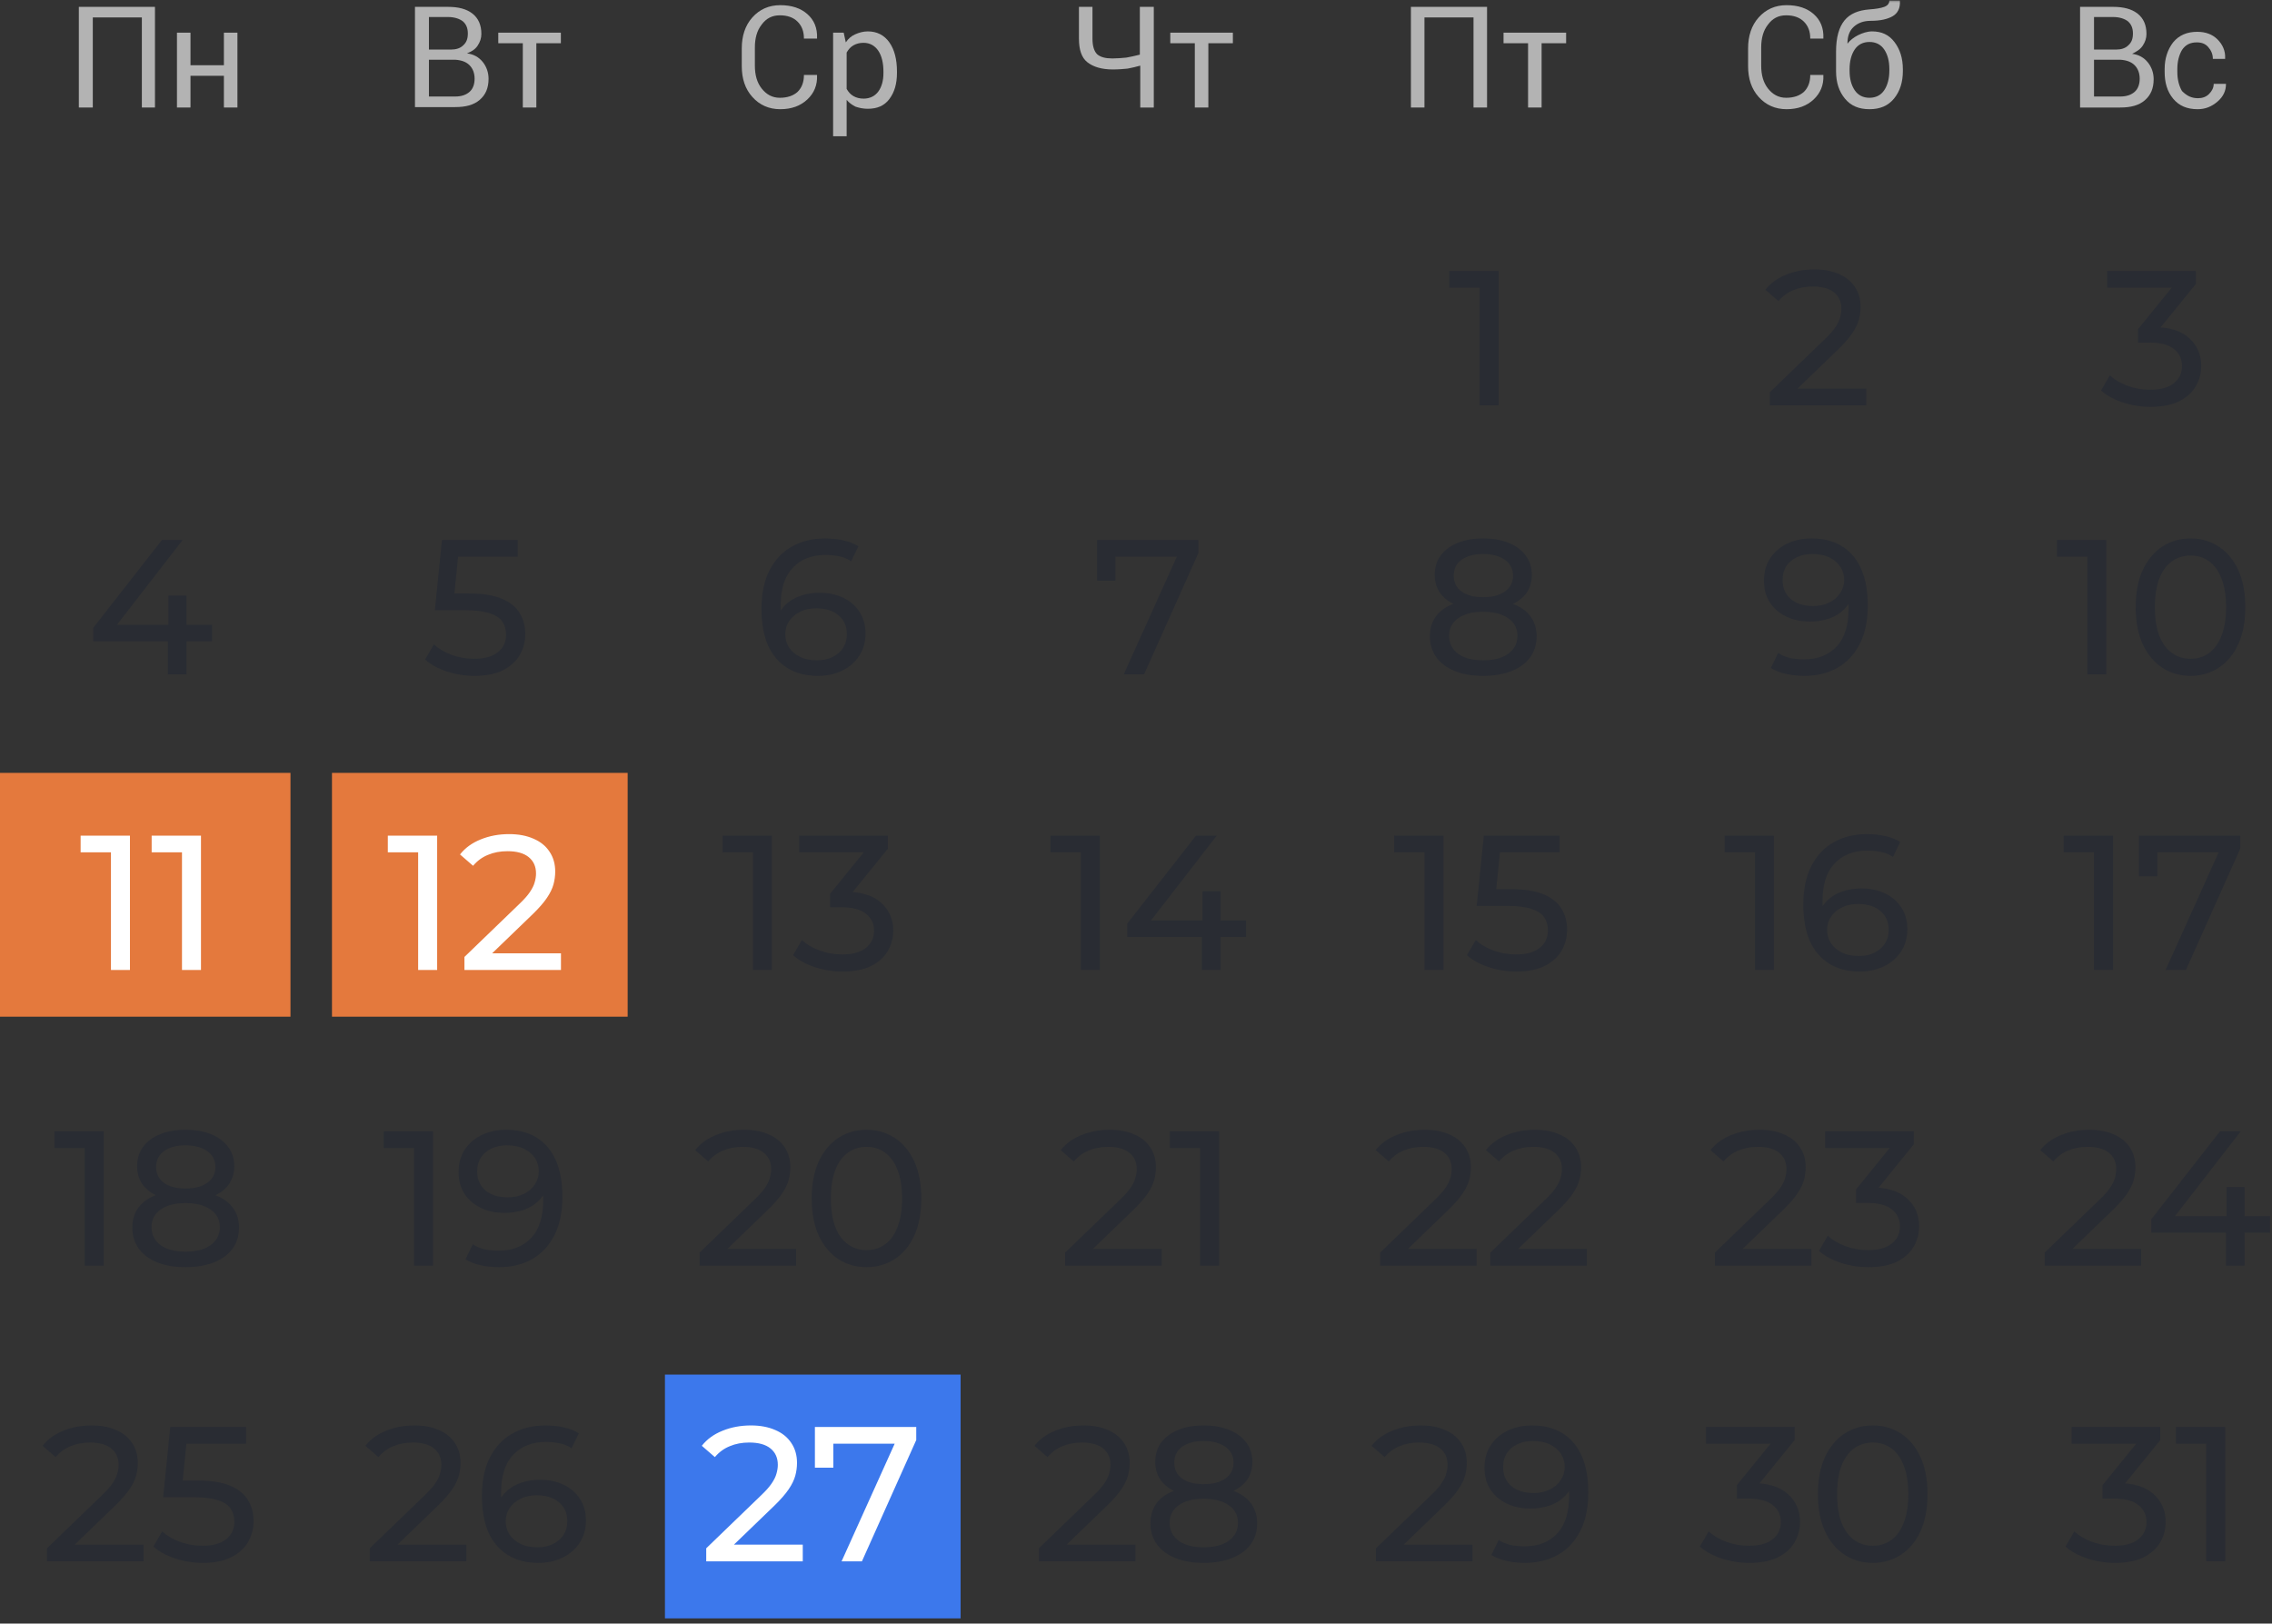 <svg width="438" height="313" viewBox="0 0 438 313" fill="none" xmlns="http://www.w3.org/2000/svg">
<rect x="0" y="0" width="438" height="313" fill="#333333" stroke="none"/>
<g clip-path="url(#clip0_3025_4432)">
<rect width="57" height="47" transform="translate(-1 149)" fill="#E4793D"/>
<rect width="57" height="47" transform="translate(64 149)" fill="#E4793D"/>
<mask id="mask0_3025_4432" style="mask-type:luminance" maskUnits="userSpaceOnUse" x="7" y="0" width="431" height="313">
<path d="M438 0H7V313H438V0Z" fill="white"/>
</mask>
<g mask="url(#mask0_3025_4432)">
<path d="M185.19 265H128.19V312H185.19V265Z" fill="#3C78EC"/>
<path d="M29.956 20.726H27.348V3.361H17.891V20.726H15.2V1.323H29.875V20.726H29.956Z" fill="#B3B3B3"/>
<path d="M45.773 20.726H43.164V14.612H36.723V20.726H34.114V6.296H36.723V12.574H43.164V6.296H45.773V20.726Z" fill="#B3B3B3"/>
<path d="M80 20.726V1.323H86.359C88.397 1.323 89.946 1.731 91.088 2.628C92.229 3.524 92.8 4.829 92.8 6.541C92.8 7.356 92.555 8.09 92.066 8.824C91.577 9.557 90.843 9.965 90.028 10.291C91.332 10.454 92.31 11.025 93.044 11.922C93.778 12.818 94.186 13.96 94.186 15.183C94.186 16.976 93.615 18.281 92.474 19.259C91.332 20.237 89.783 20.645 87.745 20.645H80V20.726ZM82.69 9.557H86.93C87.908 9.557 88.723 9.313 89.294 8.742C89.946 8.171 90.191 7.438 90.191 6.459C90.191 5.4 89.865 4.666 89.212 4.095C88.56 3.606 87.582 3.28 86.359 3.28H82.69V9.557ZM82.69 11.595V18.607H87.745C88.968 18.607 89.865 18.281 90.517 17.71C91.169 17.139 91.495 16.242 91.495 15.183C91.495 14.123 91.169 13.226 90.517 12.574C89.865 11.922 88.968 11.595 87.745 11.514H87.582H82.69V11.595Z" fill="#B3B3B3"/>
<path d="M108.126 8.334H103.398V20.726H100.789V8.334H96.06V6.296H108.126V8.334Z" fill="#B3B3B3"/>
<path d="M157.512 14.53C157.593 16.405 156.941 17.954 155.637 19.177C154.332 20.4 152.62 21.052 150.419 21.052C148.218 21.052 146.424 20.237 145.038 18.688C143.652 17.139 143 15.183 143 12.737V9.313C143 6.948 143.652 4.91 145.038 3.361C146.424 1.812 148.218 0.997 150.419 0.997C152.62 0.997 154.332 1.568 155.637 2.709C156.941 3.85 157.593 5.399 157.512 7.356V7.438H154.984C154.984 6.052 154.577 4.992 153.761 4.177C152.946 3.361 151.805 2.954 150.337 2.954C148.87 2.954 147.729 3.524 146.832 4.747C145.935 5.889 145.527 7.356 145.527 9.15V12.655C145.527 14.449 145.935 15.916 146.832 17.058C147.729 18.199 148.87 18.851 150.337 18.851C151.805 18.851 152.946 18.444 153.761 17.71C154.577 16.895 154.984 15.835 154.984 14.449H157.512V14.53Z" fill="#B3B3B3"/>
<path d="M172.92 14.041C172.92 16.161 172.431 17.791 171.453 19.096C170.474 20.4 169.088 20.971 167.295 20.971C166.398 20.971 165.664 20.808 164.93 20.563C164.278 20.237 163.708 19.83 163.218 19.259V26.27H160.61V6.296H162.648L163.055 8.171C163.545 7.438 164.115 6.949 164.849 6.622C165.583 6.296 166.398 6.052 167.295 6.052C169.088 6.052 170.474 6.785 171.453 8.171C172.431 9.557 172.92 11.432 172.92 13.797V14.041ZM170.311 13.797C170.311 12.166 169.985 10.78 169.333 9.802C168.681 8.824 167.702 8.253 166.479 8.253C165.746 8.253 165.094 8.416 164.523 8.742C163.952 9.068 163.545 9.557 163.218 10.128V17.139C163.545 17.71 163.952 18.199 164.523 18.525C165.094 18.851 165.746 19.014 166.479 19.014C167.702 19.014 168.681 18.525 169.333 17.628C169.985 16.732 170.311 15.509 170.311 14.123V13.797Z" fill="#B3B3B3"/>
<path d="M222.43 1.323V20.726H219.821V12.655C219.006 12.9 218.191 13.063 217.375 13.226C216.56 13.308 215.663 13.389 214.522 13.389C212.402 13.389 210.772 12.9 209.631 12.003C208.489 11.106 208 9.557 208 7.438V1.323H210.609V7.438C210.609 8.905 210.935 9.883 211.506 10.454C212.158 11.025 213.136 11.269 214.441 11.269C215.337 11.269 216.234 11.188 217.131 11.106C217.946 10.943 218.843 10.78 219.74 10.536V1.323H222.43Z" fill="#B3B3B3"/>
<path d="M237.675 8.334H232.947V20.726H230.338V8.334H225.61V6.296H237.675V8.334Z" fill="#B3B3B3"/>
<path d="M286.675 20.726H284.066V3.361H274.609V20.726H272V1.323H286.675V20.726Z" fill="#B3B3B3"/>
<path d="M301.92 8.335H297.192V20.727H294.583V8.335H289.854V6.296H301.92V8.335Z" fill="#B3B3B3"/>
<path d="M351.512 14.53C351.593 16.405 350.941 17.954 349.637 19.177C348.332 20.4 346.62 21.052 344.419 21.052C342.218 21.052 340.424 20.237 339.038 18.688C337.652 17.139 337 15.182 337 12.736V9.312C337 6.948 337.652 4.91 339.038 3.361C340.424 1.812 342.218 0.997 344.419 0.997C346.62 0.997 348.332 1.568 349.637 2.709C350.941 3.85 351.593 5.399 351.512 7.356V7.437H348.984C348.984 6.051 348.577 4.992 347.761 4.176C346.946 3.361 345.805 2.953 344.337 2.953C342.87 2.953 341.729 3.524 340.832 4.747C339.935 5.888 339.527 7.356 339.527 9.149V12.655C339.527 14.449 339.935 15.916 340.832 17.057C341.729 18.199 342.87 18.851 344.337 18.851C345.805 18.851 346.946 18.443 347.761 17.71C348.577 16.894 348.984 15.835 348.984 14.449H351.512V14.53Z" fill="#B3B3B3"/>
<path d="M360.887 6.051C362.762 6.051 364.148 6.704 365.208 8.09C366.268 9.476 366.838 11.188 366.838 13.389V13.715C366.838 15.835 366.268 17.628 365.126 19.014C363.985 20.4 362.436 21.052 360.398 21.052C358.36 21.052 356.811 20.4 355.669 19.014C354.528 17.628 353.957 15.916 353.957 13.715V13.389C353.957 13.307 353.957 13.226 353.957 13.226C353.957 13.144 353.957 13.144 353.957 13.063V9.965C353.957 7.193 354.528 5.236 355.588 3.932C356.648 2.627 358.278 1.975 360.398 1.812C361.621 1.731 362.599 1.568 363.251 1.323C363.903 1.078 364.23 0.671 364.23 0.1H366.268V0.182C366.349 1.568 365.86 2.546 364.882 3.117C363.903 3.687 362.517 4.013 360.642 4.013C359.256 4.013 358.197 4.421 357.381 5.155C356.566 5.888 356.158 6.948 356.158 8.334V8.416C356.648 7.764 357.381 7.193 358.197 6.785C359.012 6.378 359.99 6.051 360.887 6.051ZM360.398 8.09C359.175 8.09 358.197 8.579 357.544 9.557C356.892 10.535 356.566 11.84 356.566 13.307V13.633C356.566 15.182 356.892 16.405 357.544 17.384C358.197 18.362 359.175 18.851 360.398 18.851C361.621 18.851 362.599 18.362 363.251 17.384C363.903 16.405 364.23 15.101 364.23 13.633V13.307C364.23 11.758 363.903 10.535 363.251 9.557C362.599 8.579 361.621 8.09 360.398 8.09Z" fill="#B3B3B3"/>
<path d="M401 20.726V1.323H407.359C409.397 1.323 410.946 1.731 412.088 2.628C413.229 3.524 413.8 4.829 413.8 6.541C413.8 7.356 413.555 8.09 413.066 8.824C412.577 9.557 411.843 9.965 411.028 10.373C412.332 10.536 413.31 11.106 414.044 12.003C414.778 12.9 415.186 14.041 415.186 15.264C415.186 17.058 414.615 18.362 413.473 19.34C412.332 20.319 410.783 20.726 408.745 20.726H401ZM403.69 9.557H407.93C408.908 9.557 409.723 9.313 410.294 8.742C410.946 8.171 411.191 7.438 411.191 6.459C411.191 5.4 410.865 4.666 410.212 4.095C409.56 3.606 408.582 3.28 407.359 3.28H403.69V9.557ZM403.69 11.595V18.607H408.745C409.968 18.607 410.865 18.281 411.517 17.71C412.169 17.139 412.495 16.242 412.495 15.183C412.495 14.123 412.169 13.226 411.517 12.574C410.865 11.922 409.968 11.595 408.745 11.514H408.582H403.69V11.595Z" fill="#B3B3B3"/>
<path d="M423.745 18.933C424.561 18.933 425.294 18.688 425.865 18.117C426.436 17.547 426.762 16.895 426.762 16.161H429.126V16.242C429.126 17.465 428.637 18.607 427.496 19.585C426.354 20.563 425.131 21.052 423.664 21.052C421.626 21.052 420.077 20.4 418.935 19.014C417.794 17.628 417.305 15.916 417.305 13.878V13.307C417.305 11.269 417.876 9.557 418.935 8.171C420.077 6.785 421.626 6.133 423.582 6.133C425.213 6.133 426.517 6.622 427.496 7.601C428.474 8.579 429.045 9.802 428.963 11.269V11.351H426.599C426.599 10.454 426.273 9.72 425.702 9.068C425.131 8.416 424.398 8.171 423.501 8.171C422.196 8.171 421.3 8.66 420.647 9.639C420.077 10.617 419.751 11.84 419.751 13.307V13.878C419.751 15.345 420.077 16.568 420.647 17.547C421.544 18.444 422.441 18.933 423.745 18.933Z" fill="#B3B3B3"/>
<path d="M285.912 130.296C283.815 130.296 282.002 129.988 280.473 129.371C278.943 128.754 277.759 127.879 276.921 126.744C276.082 125.585 275.663 124.228 275.663 122.674C275.663 121.145 276.057 119.85 276.847 118.789C277.661 117.704 278.832 116.89 280.362 116.347C281.891 115.78 283.741 115.496 285.912 115.496C288.082 115.496 289.932 115.78 291.462 116.347C293.016 116.89 294.2 117.704 295.014 118.789C295.828 119.874 296.235 121.169 296.235 122.674C296.235 124.228 295.815 125.585 294.977 126.744C294.138 127.879 292.942 128.754 291.388 129.371C289.834 129.988 288.008 130.296 285.912 130.296ZM285.912 127.299C287.984 127.299 289.599 126.88 290.759 126.041C291.943 125.178 292.535 124.018 292.535 122.563C292.535 121.132 291.943 120.01 290.759 119.196C289.599 118.357 287.984 117.938 285.912 117.938C283.864 117.938 282.261 118.357 281.102 119.196C279.942 120.01 279.363 121.132 279.363 122.563C279.363 124.018 279.942 125.178 281.102 126.041C282.261 126.88 283.864 127.299 285.912 127.299ZM285.912 117.494C283.938 117.494 282.261 117.235 280.88 116.717C279.498 116.174 278.438 115.41 277.698 114.423C276.958 113.412 276.588 112.215 276.588 110.834C276.588 109.379 276.97 108.133 277.735 107.097C278.524 106.036 279.622 105.222 281.028 104.655C282.434 104.088 284.062 103.804 285.912 103.804C287.786 103.804 289.427 104.088 290.833 104.655C292.239 105.222 293.336 106.036 294.126 107.097C294.915 108.133 295.31 109.379 295.31 110.834C295.31 112.215 294.94 113.412 294.2 114.423C293.46 115.41 292.387 116.174 290.981 116.717C289.575 117.235 287.885 117.494 285.912 117.494ZM285.912 115.126C287.712 115.126 289.118 114.756 290.13 114.016C291.166 113.276 291.684 112.265 291.684 110.982C291.684 109.675 291.153 108.651 290.093 107.911C289.032 107.171 287.638 106.801 285.912 106.801C284.185 106.801 282.804 107.171 281.768 107.911C280.756 108.651 280.251 109.675 280.251 110.982C280.251 112.265 280.744 113.276 281.731 114.016C282.742 114.756 284.136 115.126 285.912 115.126Z" fill="#292C33"/>
<path d="M274.612 187V162.58L276.203 164.319H268.766V161.1H278.275V187H274.612ZM292.303 187.296C290.477 187.296 288.701 187.012 286.975 186.445C285.273 185.878 283.879 185.113 282.794 184.151L284.496 181.228C285.359 182.042 286.481 182.708 287.863 183.226C289.244 183.744 290.712 184.003 292.266 184.003C294.239 184.003 295.756 183.584 296.817 182.745C297.877 181.906 298.408 180.784 298.408 179.378C298.408 178.416 298.173 177.577 297.705 176.862C297.236 176.147 296.422 175.604 295.263 175.234C294.128 174.839 292.562 174.642 290.564 174.642H284.681L286.05 161.1H300.665V164.319H287.419L289.343 162.506L288.27 173.199L286.346 171.423H291.341C293.931 171.423 296.015 171.756 297.594 172.422C299.172 173.088 300.319 174.013 301.035 175.197C301.75 176.356 302.108 177.701 302.108 179.23C302.108 180.71 301.75 182.067 301.035 183.3C300.319 184.509 299.234 185.483 297.779 186.223C296.348 186.938 294.523 187.296 292.303 187.296Z" fill="#292C33"/>
<path d="M266.063 244V241.484L276.608 231.309C277.546 230.421 278.236 229.644 278.68 228.978C279.149 228.287 279.457 227.658 279.605 227.091C279.778 226.499 279.864 225.932 279.864 225.389C279.864 224.057 279.396 223.009 278.458 222.244C277.521 221.479 276.152 221.097 274.351 221.097C272.97 221.097 271.724 221.331 270.614 221.8C269.504 222.244 268.542 222.947 267.728 223.909L265.212 221.726C266.199 220.468 267.519 219.506 269.171 218.84C270.849 218.149 272.686 217.804 274.684 217.804C276.485 217.804 278.051 218.1 279.383 218.692C280.715 219.259 281.739 220.086 282.454 221.171C283.194 222.256 283.564 223.539 283.564 225.019C283.564 225.858 283.453 226.684 283.231 227.498C283.009 228.312 282.59 229.175 281.973 230.088C281.357 231.001 280.469 232.024 279.309 233.159L269.911 242.224L269.023 240.781H284.674V244H266.063ZM287.309 244V241.484L297.854 231.309C298.792 230.421 299.482 229.644 299.926 228.978C300.395 228.287 300.703 227.658 300.851 227.091C301.024 226.499 301.11 225.932 301.11 225.389C301.11 224.057 300.642 223.009 299.704 222.244C298.767 221.479 297.398 221.097 295.597 221.097C294.216 221.097 292.97 221.331 291.86 221.8C290.75 222.244 289.788 222.947 288.974 223.909L286.458 221.726C287.445 220.468 288.765 219.506 290.417 218.84C292.095 218.149 293.932 217.804 295.93 217.804C297.731 217.804 299.297 218.1 300.629 218.692C301.961 219.259 302.985 220.086 303.7 221.171C304.44 222.256 304.81 223.539 304.81 225.019C304.81 225.858 304.699 226.684 304.477 227.498C304.255 228.312 303.836 229.175 303.219 230.088C302.603 231.001 301.715 232.024 300.555 233.159L291.157 242.224L290.269 240.781H305.92V244H287.309Z" fill="#292C33"/>
<path d="M265.268 301V298.484L275.813 288.309C276.751 287.421 277.441 286.644 277.885 285.978C278.354 285.287 278.662 284.658 278.81 284.091C278.983 283.499 279.069 282.932 279.069 282.389C279.069 281.057 278.601 280.009 277.663 279.244C276.726 278.479 275.357 278.097 273.556 278.097C272.175 278.097 270.929 278.331 269.819 278.8C268.709 279.244 267.747 279.947 266.933 280.909L264.417 278.726C265.404 277.468 266.724 276.506 268.376 275.84C270.054 275.149 271.891 274.804 273.889 274.804C275.69 274.804 277.256 275.1 278.588 275.692C279.92 276.259 280.944 277.086 281.659 278.171C282.399 279.256 282.769 280.539 282.769 282.019C282.769 282.858 282.658 283.684 282.436 284.498C282.214 285.312 281.795 286.175 281.178 287.088C280.562 288.001 279.674 289.024 278.514 290.159L269.116 299.224L268.228 297.781H283.879V301H265.268ZM295.321 274.804C297.664 274.804 299.637 275.31 301.241 276.321C302.869 277.332 304.102 278.8 304.941 280.724C305.779 282.623 306.199 284.954 306.199 287.717C306.199 290.652 305.681 293.131 304.645 295.154C303.609 297.177 302.178 298.706 300.353 299.742C298.527 300.778 296.394 301.296 293.952 301.296C292.743 301.296 291.571 301.173 290.437 300.926C289.327 300.679 288.352 300.297 287.514 299.779L288.92 296.893C289.61 297.337 290.375 297.658 291.214 297.855C292.077 298.028 292.977 298.114 293.915 298.114C296.529 298.114 298.614 297.3 300.168 295.672C301.722 294.019 302.499 291.577 302.499 288.346C302.499 287.828 302.474 287.211 302.425 286.496C302.375 285.781 302.264 285.078 302.092 284.387L303.313 285.645C302.967 286.78 302.388 287.742 301.574 288.531C300.784 289.296 299.822 289.875 298.688 290.27C297.578 290.64 296.357 290.825 295.025 290.825C293.323 290.825 291.806 290.504 290.474 289.863C289.142 289.222 288.093 288.321 287.329 287.162C286.564 285.978 286.182 284.584 286.182 282.981C286.182 281.304 286.576 279.861 287.366 278.652C288.18 277.419 289.277 276.469 290.659 275.803C292.065 275.137 293.619 274.804 295.321 274.804ZM295.469 277.801C294.359 277.801 293.372 278.011 292.509 278.43C291.645 278.849 290.967 279.429 290.474 280.169C290.005 280.909 289.771 281.797 289.771 282.833C289.771 284.362 290.301 285.583 291.362 286.496C292.422 287.384 293.853 287.828 295.654 287.828C296.838 287.828 297.874 287.606 298.762 287.162C299.674 286.718 300.377 286.114 300.871 285.349C301.389 284.584 301.648 283.733 301.648 282.796C301.648 281.883 301.413 281.057 300.945 280.317C300.476 279.577 299.785 278.973 298.873 278.504C297.96 278.035 296.825 277.801 295.469 277.801Z" fill="#292C33"/>
<path d="M341.186 78.135V75.619L351.731 65.444C352.669 64.556 353.359 63.779 353.803 63.113C354.272 62.423 354.58 61.794 354.728 61.226C354.901 60.634 354.987 60.067 354.987 59.524C354.987 58.192 354.519 57.144 353.581 56.379C352.644 55.615 351.275 55.232 349.474 55.232C348.093 55.232 346.847 55.467 345.737 55.935C344.627 56.379 343.665 57.082 342.851 58.044L340.335 55.861C341.322 54.603 342.642 53.641 344.294 52.975C345.972 52.285 347.809 51.939 349.807 51.939C351.608 51.939 353.174 52.235 354.506 52.827C355.838 53.395 356.862 54.221 357.577 55.306C358.317 56.392 358.687 57.674 358.687 59.154C358.687 59.993 358.576 60.819 358.354 61.633C358.132 62.447 357.713 63.311 357.096 64.223C356.48 65.136 355.592 66.16 354.432 67.294L345.034 76.359L344.146 74.916H359.797V78.135H341.186Z" fill="#292C33"/>
<path d="M349.197 103.804C351.541 103.804 353.514 104.31 355.117 105.321C356.745 106.332 357.979 107.8 358.817 109.724C359.656 111.623 360.075 113.954 360.075 116.717C360.075 119.652 359.557 122.131 358.521 124.154C357.485 126.177 356.055 127.706 354.229 128.742C352.404 129.778 350.27 130.296 347.828 130.296C346.62 130.296 345.448 130.173 344.313 129.926C343.203 129.679 342.229 129.297 341.39 128.779L342.796 125.893C343.487 126.337 344.252 126.658 345.09 126.855C345.954 127.028 346.854 127.114 347.791 127.114C350.406 127.114 352.49 126.3 354.044 124.672C355.598 123.019 356.375 120.577 356.375 117.346C356.375 116.828 356.351 116.211 356.301 115.496C356.252 114.781 356.141 114.078 355.968 113.387L357.189 114.645C356.844 115.78 356.264 116.742 355.45 117.531C354.661 118.296 353.699 118.875 352.564 119.27C351.454 119.64 350.233 119.825 348.901 119.825C347.199 119.825 345.682 119.504 344.35 118.863C343.018 118.222 341.97 117.321 341.205 116.162C340.441 114.978 340.058 113.584 340.058 111.981C340.058 110.304 340.453 108.861 341.242 107.652C342.056 106.419 343.154 105.469 344.535 104.803C345.941 104.137 347.495 103.804 349.197 103.804ZM349.345 106.801C348.235 106.801 347.249 107.011 346.385 107.43C345.522 107.849 344.844 108.429 344.35 109.169C343.882 109.909 343.647 110.797 343.647 111.833C343.647 113.362 344.178 114.583 345.238 115.496C346.299 116.384 347.73 116.828 349.53 116.828C350.714 116.828 351.75 116.606 352.638 116.162C353.551 115.718 354.254 115.114 354.747 114.349C355.265 113.584 355.524 112.733 355.524 111.796C355.524 110.883 355.29 110.057 354.821 109.317C354.353 108.577 353.662 107.973 352.749 107.504C351.837 107.035 350.702 106.801 349.345 106.801Z" fill="#292C33"/>
<path d="M338.317 187V162.58L339.908 164.319H332.471V161.1H341.98V187H338.317ZM358.524 187.296C356.23 187.296 354.269 186.79 352.641 185.779C351.013 184.768 349.767 183.312 348.904 181.413C348.065 179.489 347.646 177.146 347.646 174.383C347.646 171.448 348.164 168.969 349.2 166.946C350.236 164.923 351.679 163.394 353.529 162.358C355.379 161.322 357.5 160.804 359.893 160.804C361.126 160.804 362.298 160.927 363.408 161.174C364.542 161.421 365.517 161.803 366.331 162.321L364.925 165.207C364.259 164.738 363.494 164.418 362.631 164.245C361.792 164.072 360.904 163.986 359.967 163.986C357.327 163.986 355.231 164.812 353.677 166.465C352.123 168.093 351.346 170.523 351.346 173.754C351.346 174.272 351.37 174.889 351.42 175.604C351.469 176.319 351.592 177.022 351.79 177.713L350.532 176.455C350.902 175.32 351.481 174.371 352.271 173.606C353.085 172.817 354.047 172.237 355.157 171.867C356.291 171.472 357.512 171.275 358.82 171.275C360.546 171.275 362.076 171.596 363.408 172.237C364.74 172.878 365.788 173.791 366.553 174.975C367.317 176.134 367.7 177.516 367.7 179.119C367.7 180.772 367.293 182.215 366.479 183.448C365.665 184.681 364.567 185.631 363.186 186.297C361.804 186.963 360.25 187.296 358.524 187.296ZM358.376 184.299C359.51 184.299 360.497 184.089 361.336 183.67C362.199 183.251 362.877 182.671 363.371 181.931C363.864 181.166 364.111 180.278 364.111 179.267C364.111 177.738 363.58 176.529 362.52 175.641C361.459 174.728 360.016 174.272 358.191 174.272C357.007 174.272 355.971 174.494 355.083 174.938C354.195 175.382 353.492 175.986 352.974 176.751C352.48 177.491 352.234 178.342 352.234 179.304C352.234 180.192 352.468 181.018 352.937 181.783C353.405 182.523 354.096 183.127 355.009 183.596C355.921 184.065 357.044 184.299 358.376 184.299Z" fill="#292C33"/>
<path d="M330.599 244V241.484L341.144 231.309C342.082 230.421 342.772 229.644 343.216 228.978C343.685 228.287 343.993 227.658 344.141 227.091C344.314 226.499 344.4 225.932 344.4 225.389C344.4 224.057 343.932 223.009 342.994 222.244C342.057 221.479 340.688 221.097 338.887 221.097C337.506 221.097 336.26 221.331 335.15 221.8C334.04 222.244 333.078 222.947 332.264 223.909L329.748 221.726C330.735 220.468 332.055 219.506 333.707 218.84C335.385 218.149 337.222 217.804 339.22 217.804C341.021 217.804 342.587 218.1 343.919 218.692C345.251 219.259 346.275 220.086 346.99 221.171C347.73 222.256 348.1 223.539 348.1 225.019C348.1 225.858 347.989 226.684 347.767 227.498C347.545 228.312 347.126 229.175 346.509 230.088C345.893 231.001 345.005 232.024 343.845 233.159L334.447 242.224L333.559 240.781H349.21V244H330.599ZM360.171 244.296C358.345 244.296 356.569 244.012 354.843 243.445C353.141 242.878 351.747 242.113 350.662 241.151L352.364 238.228C353.227 239.042 354.349 239.708 355.731 240.226C357.112 240.744 358.592 241.003 360.171 241.003C362.095 241.003 363.587 240.596 364.648 239.782C365.733 238.943 366.276 237.821 366.276 236.415C366.276 235.058 365.758 233.973 364.722 233.159C363.71 232.32 362.095 231.901 359.875 231.901H357.803V229.311L365.499 219.839L366.017 221.319H351.846V218.1H368.94V220.616L361.281 230.051L359.357 228.904H360.578C363.71 228.904 366.054 229.607 367.608 231.013C369.186 232.419 369.976 234.207 369.976 236.378C369.976 237.833 369.618 239.165 368.903 240.374C368.187 241.583 367.102 242.545 365.647 243.26C364.216 243.951 362.391 244.296 360.171 244.296Z" fill="#292C33"/>
<path d="M337.208 301.296C335.383 301.296 333.607 301.012 331.88 300.445C330.178 299.878 328.784 299.113 327.699 298.151L329.401 295.228C330.264 296.042 331.387 296.708 332.768 297.226C334.149 297.744 335.629 298.003 337.208 298.003C339.132 298.003 340.624 297.596 341.685 296.782C342.77 295.943 343.313 294.821 343.313 293.415C343.313 292.058 342.795 290.973 341.759 290.159C340.748 289.32 339.132 288.901 336.912 288.901H334.84V286.311L342.536 276.839L343.054 278.319H328.883V275.1H345.977V277.616L338.318 287.051L336.394 285.904H337.615C340.748 285.904 343.091 286.607 344.645 288.013C346.224 289.419 347.013 291.207 347.013 293.378C347.013 294.833 346.655 296.165 345.94 297.374C345.225 298.583 344.139 299.545 342.684 300.26C341.253 300.951 339.428 301.296 337.208 301.296ZM361.046 301.296C359.023 301.296 357.21 300.778 355.607 299.742C354.028 298.706 352.77 297.201 351.833 295.228C350.92 293.255 350.464 290.862 350.464 288.05C350.464 285.238 350.92 282.845 351.833 280.872C352.77 278.899 354.028 277.394 355.607 276.358C357.21 275.322 359.023 274.804 361.046 274.804C363.044 274.804 364.845 275.322 366.448 276.358C368.051 277.394 369.309 278.899 370.222 280.872C371.135 282.845 371.591 285.238 371.591 288.05C371.591 290.862 371.135 293.255 370.222 295.228C369.309 297.201 368.051 298.706 366.448 299.742C364.845 300.778 363.044 301.296 361.046 301.296ZM361.046 298.003C362.403 298.003 363.587 297.633 364.598 296.893C365.634 296.153 366.436 295.043 367.003 293.563C367.595 292.083 367.891 290.245 367.891 288.05C367.891 285.855 367.595 284.017 367.003 282.537C366.436 281.057 365.634 279.947 364.598 279.207C363.587 278.467 362.403 278.097 361.046 278.097C359.689 278.097 358.493 278.467 357.457 279.207C356.421 279.947 355.607 281.057 355.015 282.537C354.448 284.017 354.164 285.855 354.164 288.05C354.164 290.245 354.448 292.083 355.015 293.563C355.607 295.043 356.421 296.153 357.457 296.893C358.493 297.633 359.689 298.003 361.046 298.003Z" fill="#292C33"/>
<path d="M414.548 78.431C412.722 78.431 410.946 78.147 409.22 77.58C407.518 77.013 406.124 76.248 405.039 75.286L406.741 72.363C407.604 73.177 408.726 73.843 410.108 74.361C411.489 74.879 412.969 75.138 414.548 75.138C416.472 75.138 417.964 74.731 419.025 73.917C420.11 73.079 420.653 71.956 420.653 70.55C420.653 69.194 420.135 68.108 419.099 67.294C418.087 66.456 416.472 66.036 414.252 66.036H412.18V63.446L419.876 53.974L420.394 55.454H406.223V52.235H423.317V54.751L415.658 64.186L413.734 63.039H414.955C418.087 63.039 420.431 63.742 421.985 65.148C423.563 66.554 424.353 68.343 424.353 70.513C424.353 71.969 423.995 73.3 423.28 74.509C422.564 75.718 421.479 76.68 420.024 77.395C418.593 78.086 416.768 78.431 414.548 78.431Z" fill="#292C33"/>
<path d="M402.396 130V105.58L403.987 107.319H396.55V104.1H406.059V130H402.396ZM422.306 130.296C420.284 130.296 418.471 129.778 416.867 128.742C415.289 127.706 414.031 126.201 413.093 124.228C412.181 122.255 411.724 119.862 411.724 117.05C411.724 114.238 412.181 111.845 413.093 109.872C414.031 107.899 415.289 106.394 416.867 105.358C418.471 104.322 420.284 103.804 422.306 103.804C424.304 103.804 426.105 104.322 427.708 105.358C429.312 106.394 430.57 107.899 431.482 109.872C432.395 111.845 432.851 114.238 432.851 117.05C432.851 119.862 432.395 122.255 431.482 124.228C430.57 126.201 429.312 127.706 427.708 128.742C426.105 129.778 424.304 130.296 422.306 130.296ZM422.306 127.003C423.663 127.003 424.847 126.633 425.858 125.893C426.894 125.153 427.696 124.043 428.263 122.563C428.855 121.083 429.151 119.245 429.151 117.05C429.151 114.855 428.855 113.017 428.263 111.537C427.696 110.057 426.894 108.947 425.858 108.207C424.847 107.467 423.663 107.097 422.306 107.097C420.95 107.097 419.753 107.467 418.717 108.207C417.681 108.947 416.867 110.057 416.275 111.537C415.708 113.017 415.424 114.855 415.424 117.05C415.424 119.245 415.708 121.083 416.275 122.563C416.867 124.043 417.681 125.153 418.717 125.893C419.753 126.633 420.95 127.003 422.306 127.003Z" fill="#292C33"/>
<path d="M394.172 244V241.484L404.717 231.309C405.655 230.421 406.345 229.644 406.789 228.978C407.258 228.287 407.566 227.658 407.714 227.091C407.887 226.499 407.973 225.932 407.973 225.389C407.973 224.057 407.505 223.009 406.567 222.244C405.63 221.479 404.261 221.097 402.46 221.097C401.079 221.097 399.833 221.331 398.723 221.8C397.613 222.244 396.651 222.947 395.837 223.909L393.321 221.726C394.308 220.468 395.628 219.506 397.28 218.84C398.958 218.149 400.795 217.804 402.793 217.804C404.594 217.804 406.16 218.1 407.492 218.692C408.824 219.259 409.848 220.086 410.563 221.171C411.303 222.256 411.673 223.539 411.673 225.019C411.673 225.858 411.562 226.684 411.34 227.498C411.118 228.312 410.699 229.175 410.082 230.088C409.466 231.001 408.578 232.024 407.418 233.159L398.02 242.224L397.132 240.781H412.783V244H394.172ZM414.733 237.636V235.046L427.979 218.1H431.975L418.84 235.046L416.953 234.454H437.636V237.636H414.733ZM429.126 244V237.636L429.237 234.454V228.83H432.715V244H429.126Z" fill="#292C33"/>
<path d="M17.971 123.636V121.046L31.217 104.1H35.213L22.078 121.046L20.191 120.454H40.874V123.636H17.971ZM32.364 130V123.636L32.475 120.454V114.83H35.953V130H32.364Z" fill="#292C33"/>
<path d="M21.388 187V162.58L22.979 164.319H15.542V161.1H25.051V187H21.388ZM35.083 187V162.58L36.673 164.319H29.236V161.1H38.745V187H35.083Z" fill="white"/>
<path d="M16.33 244V219.58L17.921 221.319H10.484V218.1H19.993V244H16.33ZM35.759 244.296C33.662 244.296 31.849 243.988 30.32 243.371C28.791 242.754 27.607 241.879 26.768 240.744C25.929 239.585 25.51 238.228 25.51 236.674C25.51 235.145 25.905 233.85 26.694 232.789C27.508 231.704 28.68 230.89 30.209 230.347C31.738 229.78 33.588 229.496 35.759 229.496C37.93 229.496 39.78 229.78 41.309 230.347C42.863 230.89 44.047 231.704 44.861 232.789C45.675 233.874 46.082 235.169 46.082 236.674C46.082 238.228 45.663 239.585 44.824 240.744C43.985 241.879 42.789 242.754 41.235 243.371C39.681 243.988 37.856 244.296 35.759 244.296ZM35.759 241.299C37.831 241.299 39.447 240.88 40.606 240.041C41.79 239.178 42.382 238.018 42.382 236.563C42.382 235.132 41.79 234.01 40.606 233.196C39.447 232.357 37.831 231.938 35.759 231.938C33.712 231.938 32.108 232.357 30.949 233.196C29.79 234.01 29.21 235.132 29.21 236.563C29.21 238.018 29.79 239.178 30.949 240.041C32.108 240.88 33.712 241.299 35.759 241.299ZM35.759 231.494C33.786 231.494 32.108 231.235 30.727 230.717C29.346 230.174 28.285 229.41 27.545 228.423C26.805 227.412 26.435 226.215 26.435 224.834C26.435 223.379 26.817 222.133 27.582 221.097C28.371 220.036 29.469 219.222 30.875 218.655C32.281 218.088 33.909 217.804 35.759 217.804C37.634 217.804 39.274 218.088 40.68 218.655C42.086 219.222 43.184 220.036 43.973 221.097C44.762 222.133 45.157 223.379 45.157 224.834C45.157 226.215 44.787 227.412 44.047 228.423C43.307 229.41 42.234 230.174 40.828 230.717C39.422 231.235 37.732 231.494 35.759 231.494ZM35.759 229.126C37.56 229.126 38.966 228.756 39.977 228.016C41.013 227.276 41.531 226.265 41.531 224.982C41.531 223.675 41.001 222.651 39.94 221.911C38.879 221.171 37.486 220.801 35.759 220.801C34.032 220.801 32.651 221.171 31.615 221.911C30.604 222.651 30.098 223.675 30.098 224.982C30.098 226.265 30.591 227.276 31.578 228.016C32.589 228.756 33.983 229.126 35.759 229.126Z" fill="#292C33"/>
<path d="M9.063 301V298.484L19.608 288.309C20.546 287.421 21.236 286.644 21.68 285.978C22.149 285.287 22.457 284.658 22.605 284.091C22.778 283.499 22.864 282.932 22.864 282.389C22.864 281.057 22.396 280.009 21.458 279.244C20.521 278.479 19.152 278.097 17.351 278.097C15.97 278.097 14.724 278.331 13.614 278.8C12.504 279.244 11.542 279.947 10.728 280.909L8.212 278.726C9.199 277.468 10.519 276.506 12.171 275.84C13.849 275.149 15.686 274.804 17.684 274.804C19.485 274.804 21.051 275.1 22.383 275.692C23.715 276.259 24.739 277.086 25.454 278.171C26.194 279.256 26.564 280.539 26.564 282.019C26.564 282.858 26.453 283.684 26.231 284.498C26.009 285.312 25.59 286.175 24.973 287.088C24.357 288.001 23.469 289.024 22.309 290.159L12.911 299.224L12.023 297.781H27.674V301H9.063ZM39.078 301.296C37.253 301.296 35.477 301.012 33.751 300.445C32.048 299.878 30.655 299.113 29.57 298.151L31.271 295.228C32.135 296.042 33.257 296.708 34.639 297.226C36.02 297.744 37.487 298.003 39.041 298.003C41.015 298.003 42.532 297.584 43.593 296.745C44.653 295.906 45.184 294.784 45.184 293.378C45.184 292.416 44.949 291.577 44.48 290.862C44.012 290.147 43.198 289.604 42.038 289.234C40.904 288.839 39.337 288.642 37.34 288.642H31.456L32.825 275.1H47.441V278.319H34.194L36.118 276.506L35.045 287.199L33.121 285.423H38.117C40.706 285.423 42.791 285.756 44.37 286.422C45.948 287.088 47.095 288.013 47.81 289.197C48.526 290.356 48.883 291.701 48.883 293.23C48.883 294.71 48.526 296.067 47.81 297.3C47.095 298.509 46.01 299.483 44.554 300.223C43.124 300.938 41.298 301.296 39.078 301.296Z" fill="#292C33"/>
<path d="M91.456 130.296C89.63 130.296 87.854 130.012 86.127 129.445C84.425 128.878 83.032 128.113 81.947 127.151L83.648 124.228C84.512 125.042 85.634 125.708 87.016 126.226C88.397 126.744 89.865 127.003 91.418 127.003C93.392 127.003 94.909 126.584 95.969 125.745C97.03 124.906 97.561 123.784 97.561 122.378C97.561 121.416 97.326 120.577 96.858 119.862C96.389 119.147 95.575 118.604 94.415 118.234C93.281 117.839 91.715 117.642 89.716 117.642H83.834L85.203 104.1H99.817V107.319H86.572L88.496 105.506L87.422 116.199L85.499 114.423H90.493C93.084 114.423 95.168 114.756 96.746 115.422C98.325 116.088 99.472 117.013 100.188 118.197C100.903 119.356 101.261 120.701 101.261 122.23C101.261 123.71 100.903 125.067 100.188 126.3C99.472 127.509 98.387 128.483 96.931 129.223C95.501 129.938 93.675 130.296 91.456 130.296Z" fill="#292C33"/>
<path d="M80.612 187V162.58L82.203 164.319H74.766V161.1H84.275V187H80.612ZM89.534 187V184.484L100.079 174.309C101.016 173.421 101.707 172.644 102.151 171.978C102.619 171.287 102.928 170.658 103.076 170.091C103.248 169.499 103.335 168.932 103.335 168.389C103.335 167.057 102.866 166.009 101.929 165.244C100.991 164.479 99.622 164.097 97.822 164.097C96.44 164.097 95.195 164.331 94.085 164.8C92.975 165.244 92.013 165.947 91.199 166.909L88.683 164.726C89.669 163.468 90.989 162.506 92.642 161.84C94.319 161.149 96.157 160.804 98.155 160.804C99.955 160.804 101.522 161.1 102.854 161.692C104.186 162.259 105.209 163.086 105.925 164.171C106.665 165.256 107.035 166.539 107.035 168.019C107.035 168.858 106.924 169.684 106.702 170.498C106.48 171.312 106.06 172.175 105.444 173.088C104.827 174.001 103.939 175.024 102.78 176.159L93.382 185.224L92.494 183.781H108.145V187H89.534Z" fill="white"/>
<path d="M79.817 244V219.58L81.408 221.319H73.971V218.1H83.48V244H79.817ZM97.545 217.804C99.888 217.804 101.861 218.31 103.465 219.321C105.093 220.332 106.326 221.8 107.165 223.724C108.003 225.623 108.423 227.954 108.423 230.717C108.423 233.652 107.905 236.131 106.869 238.154C105.833 240.177 104.402 241.706 102.577 242.742C100.751 243.778 98.618 244.296 96.176 244.296C94.967 244.296 93.795 244.173 92.661 243.926C91.551 243.679 90.576 243.297 89.738 242.779L91.144 239.893C91.834 240.337 92.599 240.658 93.438 240.855C94.301 241.028 95.201 241.114 96.139 241.114C98.753 241.114 100.838 240.3 102.392 238.672C103.946 237.019 104.723 234.577 104.723 231.346C104.723 230.828 104.698 230.211 104.649 229.496C104.599 228.781 104.488 228.078 104.316 227.387L105.537 228.645C105.191 229.78 104.612 230.742 103.798 231.531C103.008 232.296 102.046 232.875 100.912 233.27C99.802 233.64 98.581 233.825 97.249 233.825C95.547 233.825 94.03 233.504 92.698 232.863C91.366 232.222 90.317 231.321 89.553 230.162C88.788 228.978 88.406 227.584 88.406 225.981C88.406 224.304 88.8 222.861 89.59 221.652C90.404 220.419 91.501 219.469 92.883 218.803C94.289 218.137 95.843 217.804 97.545 217.804ZM97.693 220.801C96.583 220.801 95.596 221.011 94.733 221.43C93.869 221.849 93.191 222.429 92.698 223.169C92.229 223.909 91.995 224.797 91.995 225.833C91.995 227.362 92.525 228.583 93.586 229.496C94.646 230.384 96.077 230.828 97.878 230.828C99.062 230.828 100.098 230.606 100.986 230.162C101.898 229.718 102.601 229.114 103.095 228.349C103.613 227.584 103.872 226.733 103.872 225.796C103.872 224.883 103.637 224.057 103.169 223.317C102.7 222.577 102.009 221.973 101.097 221.504C100.184 221.035 99.049 220.801 97.693 220.801Z" fill="#292C33"/>
<path d="M71.287 301V298.484L81.832 288.309C82.769 287.421 83.46 286.644 83.903 285.978C84.372 285.287 84.68 284.658 84.829 284.091C85.001 283.499 85.088 282.932 85.088 282.389C85.088 281.057 84.619 280.009 83.681 279.244C82.744 278.479 81.375 278.097 79.575 278.097C78.193 278.097 76.948 278.331 75.838 278.8C74.728 279.244 73.766 279.947 72.951 280.909L70.436 278.726C71.422 277.468 72.742 276.506 74.394 275.84C76.072 275.149 77.909 274.804 79.907 274.804C81.708 274.804 83.275 275.1 84.606 275.692C85.939 276.259 86.962 277.086 87.677 278.171C88.418 279.256 88.787 280.539 88.787 282.019C88.787 282.858 88.677 283.684 88.454 284.498C88.233 285.312 87.813 286.175 87.197 287.088C86.58 288.001 85.692 289.024 84.532 290.159L75.135 299.224L74.246 297.781H89.897V301H71.287ZM103.781 301.296C101.487 301.296 99.526 300.79 97.898 299.779C96.27 298.768 95.025 297.312 94.161 295.413C93.323 293.489 92.903 291.146 92.903 288.383C92.903 285.448 93.421 282.969 94.457 280.946C95.493 278.923 96.936 277.394 98.786 276.358C100.636 275.322 102.758 274.804 105.15 274.804C106.384 274.804 107.555 274.927 108.665 275.174C109.8 275.421 110.774 275.803 111.588 276.321L110.182 279.207C109.516 278.738 108.752 278.418 107.888 278.245C107.05 278.072 106.162 277.986 105.224 277.986C102.585 277.986 100.488 278.812 98.934 280.465C97.38 282.093 96.603 284.523 96.603 287.754C96.603 288.272 96.628 288.889 96.677 289.604C96.727 290.319 96.85 291.022 97.047 291.713L95.789 290.455C96.159 289.32 96.739 288.371 97.528 287.606C98.342 286.817 99.304 286.237 100.414 285.867C101.549 285.472 102.77 285.275 104.077 285.275C105.804 285.275 107.333 285.596 108.665 286.237C109.997 286.878 111.046 287.791 111.81 288.975C112.575 290.134 112.957 291.516 112.957 293.119C112.957 294.772 112.55 296.215 111.736 297.448C110.922 298.681 109.825 299.631 108.443 300.297C107.062 300.963 105.508 301.296 103.781 301.296ZM103.633 298.299C104.768 298.299 105.755 298.089 106.593 297.67C107.457 297.251 108.135 296.671 108.628 295.931C109.122 295.166 109.368 294.278 109.368 293.267C109.368 291.738 108.838 290.529 107.777 289.641C106.717 288.728 105.274 288.272 103.448 288.272C102.264 288.272 101.228 288.494 100.34 288.938C99.452 289.382 98.749 289.986 98.231 290.751C97.738 291.491 97.491 292.342 97.491 293.304C97.491 294.192 97.726 295.018 98.194 295.783C98.663 296.523 99.354 297.127 100.266 297.596C101.179 298.065 102.301 298.299 103.633 298.299Z" fill="#292C33"/>
<path d="M157.676 130.296C155.382 130.296 153.421 129.79 151.793 128.779C150.165 127.768 148.92 126.312 148.056 124.413C147.218 122.489 146.798 120.146 146.798 117.383C146.798 114.448 147.316 111.969 148.352 109.946C149.388 107.923 150.831 106.394 152.681 105.358C154.531 104.322 156.653 103.804 159.045 103.804C160.279 103.804 161.45 103.927 162.56 104.174C163.695 104.421 164.669 104.803 165.483 105.321L164.077 108.207C163.411 107.738 162.647 107.418 161.783 107.245C160.945 107.072 160.057 106.986 159.119 106.986C156.48 106.986 154.383 107.812 152.829 109.465C151.275 111.093 150.498 113.523 150.498 116.754C150.498 117.272 150.523 117.889 150.572 118.604C150.622 119.319 150.745 120.022 150.942 120.713L149.684 119.455C150.054 118.32 150.634 117.371 151.423 116.606C152.237 115.817 153.199 115.237 154.309 114.867C155.444 114.472 156.665 114.275 157.972 114.275C159.699 114.275 161.228 114.596 162.56 115.237C163.892 115.878 164.941 116.791 165.705 117.975C166.47 119.134 166.852 120.516 166.852 122.119C166.852 123.772 166.445 125.215 165.631 126.448C164.817 127.681 163.72 128.631 162.338 129.297C160.957 129.963 159.403 130.296 157.676 130.296ZM157.528 127.299C158.663 127.299 159.65 127.089 160.488 126.67C161.352 126.251 162.03 125.671 162.523 124.931C163.017 124.166 163.263 123.278 163.263 122.267C163.263 120.738 162.733 119.529 161.672 118.641C160.612 117.728 159.169 117.272 157.343 117.272C156.159 117.272 155.123 117.494 154.235 117.938C153.347 118.382 152.644 118.986 152.126 119.751C151.633 120.491 151.386 121.342 151.386 122.304C151.386 123.192 151.621 124.018 152.089 124.783C152.558 125.523 153.249 126.127 154.161 126.596C155.074 127.065 156.196 127.299 157.528 127.299Z" fill="#292C33"/>
<path d="M145.148 187V162.58L146.739 164.319H139.302V161.1H148.811V187H145.148ZM162.395 187.296C160.569 187.296 158.793 187.012 157.067 186.445C155.365 185.878 153.971 185.113 152.886 184.151L154.588 181.228C155.451 182.042 156.573 182.708 157.955 183.226C159.336 183.744 160.816 184.003 162.395 184.003C164.319 184.003 165.811 183.596 166.872 182.782C167.957 181.943 168.5 180.821 168.5 179.415C168.5 178.058 167.982 176.973 166.946 176.159C165.934 175.32 164.319 174.901 162.099 174.901H160.027V172.311L167.723 162.839L168.241 164.319H154.07V161.1H171.164V163.616L163.505 173.051L161.581 171.904H162.802C165.934 171.904 168.278 172.607 169.832 174.013C171.41 175.419 172.2 177.207 172.2 179.378C172.2 180.833 171.842 182.165 171.127 183.374C170.411 184.583 169.326 185.545 167.871 186.26C166.44 186.951 164.615 187.296 162.395 187.296Z" fill="#292C33"/>
<path d="M134.865 244V241.484L145.41 231.309C146.347 230.421 147.038 229.644 147.482 228.978C147.951 228.287 148.259 227.658 148.407 227.091C148.58 226.499 148.666 225.932 148.666 225.389C148.666 224.057 148.197 223.009 147.26 222.244C146.323 221.479 144.954 221.097 143.153 221.097C141.772 221.097 140.526 221.331 139.416 221.8C138.306 222.244 137.344 222.947 136.53 223.909L134.014 221.726C135.001 220.468 136.32 219.506 137.973 218.84C139.65 218.149 141.488 217.804 143.486 217.804C145.287 217.804 146.853 218.1 148.185 218.692C149.517 219.259 150.541 220.086 151.256 221.171C151.996 222.256 152.366 223.539 152.366 225.019C152.366 225.858 152.255 226.684 152.033 227.498C151.811 228.312 151.392 229.175 150.775 230.088C150.158 231.001 149.27 232.024 148.111 233.159L138.713 242.224L137.825 240.781H153.476V244H134.865ZM167.064 244.296C165.041 244.296 163.228 243.778 161.625 242.742C160.046 241.706 158.788 240.201 157.851 238.228C156.938 236.255 156.482 233.862 156.482 231.05C156.482 228.238 156.938 225.845 157.851 223.872C158.788 221.899 160.046 220.394 161.625 219.358C163.228 218.322 165.041 217.804 167.064 217.804C169.062 217.804 170.863 218.322 172.466 219.358C174.069 220.394 175.327 221.899 176.24 223.872C177.153 225.845 177.609 228.238 177.609 231.05C177.609 233.862 177.153 236.255 176.24 238.228C175.327 240.201 174.069 241.706 172.466 242.742C170.863 243.778 169.062 244.296 167.064 244.296ZM167.064 241.003C168.421 241.003 169.605 240.633 170.616 239.893C171.652 239.153 172.454 238.043 173.021 236.563C173.613 235.083 173.909 233.245 173.909 231.05C173.909 228.855 173.613 227.017 173.021 225.537C172.454 224.057 171.652 222.947 170.616 222.207C169.605 221.467 168.421 221.097 167.064 221.097C165.707 221.097 164.511 221.467 163.475 222.207C162.439 222.947 161.625 224.057 161.033 225.537C160.466 227.017 160.182 228.855 160.182 231.05C160.182 233.245 160.466 235.083 161.033 236.563C161.625 238.043 162.439 239.153 163.475 239.893C164.511 240.633 165.707 241.003 167.064 241.003Z" fill="#292C33"/>
<path d="M136.148 301V298.484L146.693 288.309C147.63 287.421 148.321 286.644 148.765 285.978C149.233 285.287 149.542 284.658 149.69 284.091C149.862 283.499 149.949 282.932 149.949 282.389C149.949 281.057 149.48 280.009 148.543 279.244C147.605 278.479 146.236 278.097 144.436 278.097C143.054 278.097 141.809 278.331 140.699 278.8C139.589 279.244 138.627 279.947 137.813 280.909L135.297 278.726C136.283 277.468 137.603 276.506 139.256 275.84C140.933 275.149 142.771 274.804 144.769 274.804C146.569 274.804 148.136 275.1 149.468 275.692C150.8 276.259 151.823 277.086 152.539 278.171C153.279 279.256 153.649 280.539 153.649 282.019C153.649 282.858 153.538 283.684 153.316 284.498C153.094 285.312 152.674 286.175 152.058 287.088C151.441 288.001 150.553 289.024 149.394 290.159L139.996 299.224L139.108 297.781H154.759V301H136.148ZM162.242 301L173.231 276.654L174.193 278.319H158.801L160.651 276.506V282.944H157.099V275.1H176.635V277.616L166.164 301H162.242Z" fill="white"/>
<path d="M208.36 187V162.58L209.951 164.319H202.514V161.1H212.023V187H208.36ZM217.318 180.636V178.046L230.564 161.1H234.56L221.425 178.046L219.538 177.454H240.221V180.636H217.318ZM231.711 187V180.636L231.822 177.454V171.83H235.3V187H231.711Z" fill="#292C33"/>
<path d="M205.339 244V241.484L215.884 231.309C216.822 230.421 217.512 229.644 217.956 228.978C218.425 228.287 218.733 227.658 218.881 227.091C219.054 226.499 219.14 225.932 219.14 225.389C219.14 224.057 218.672 223.009 217.734 222.244C216.797 221.479 215.428 221.097 213.627 221.097C212.246 221.097 211 221.331 209.89 221.8C208.78 222.244 207.818 222.947 207.004 223.909L204.488 221.726C205.475 220.468 206.795 219.506 208.447 218.84C210.125 218.149 211.962 217.804 213.96 217.804C215.761 217.804 217.327 218.1 218.659 218.692C219.991 219.259 221.015 220.086 221.73 221.171C222.47 222.256 222.84 223.539 222.84 225.019C222.84 225.858 222.729 226.684 222.507 227.498C222.285 228.312 221.866 229.175 221.249 230.088C220.633 231.001 219.745 232.024 218.585 233.159L209.187 242.224L208.299 240.781H223.95V244H205.339ZM231.358 244V219.58L232.949 221.319H225.512V218.1H235.021V244H231.358Z" fill="#292C33"/>
<path d="M200.281 301V298.484L210.826 288.309C211.763 287.421 212.454 286.644 212.898 285.978C213.366 285.287 213.675 284.658 213.823 284.091C213.995 283.499 214.082 282.932 214.082 282.389C214.082 281.057 213.613 280.009 212.676 279.244C211.738 278.479 210.369 278.097 208.569 278.097C207.187 278.097 205.942 278.331 204.832 278.8C203.722 279.244 202.76 279.947 201.946 280.909L199.43 278.726C200.416 277.468 201.736 276.506 203.389 275.84C205.066 275.149 206.904 274.804 208.902 274.804C210.702 274.804 212.269 275.1 213.601 275.692C214.933 276.259 215.956 277.086 216.672 278.171C217.412 279.256 217.782 280.539 217.782 282.019C217.782 282.858 217.671 283.684 217.449 284.498C217.227 285.312 216.807 286.175 216.191 287.088C215.574 288.001 214.686 289.024 213.527 290.159L204.129 299.224L203.241 297.781H218.892V301H200.281ZM232.035 301.296C229.938 301.296 228.125 300.988 226.596 300.371C225.066 299.754 223.882 298.879 223.044 297.744C222.205 296.585 221.786 295.228 221.786 293.674C221.786 292.145 222.18 290.85 222.97 289.789C223.784 288.704 224.955 287.89 226.485 287.347C228.014 286.78 229.864 286.496 232.035 286.496C234.205 286.496 236.055 286.78 237.585 287.347C239.139 287.89 240.323 288.704 241.137 289.789C241.951 290.874 242.358 292.169 242.358 293.674C242.358 295.228 241.938 296.585 241.1 297.744C240.261 298.879 239.065 299.754 237.511 300.371C235.957 300.988 234.131 301.296 232.035 301.296ZM232.035 298.299C234.107 298.299 235.722 297.88 236.882 297.041C238.066 296.178 238.658 295.018 238.658 293.563C238.658 292.132 238.066 291.01 236.882 290.196C235.722 289.357 234.107 288.938 232.035 288.938C229.987 288.938 228.384 289.357 227.225 290.196C226.065 291.01 225.486 292.132 225.486 293.563C225.486 295.018 226.065 296.178 227.225 297.041C228.384 297.88 229.987 298.299 232.035 298.299ZM232.035 288.494C230.061 288.494 228.384 288.235 227.003 287.717C225.621 287.174 224.561 286.41 223.821 285.423C223.081 284.412 222.711 283.215 222.711 281.834C222.711 280.379 223.093 279.133 223.858 278.097C224.647 277.036 225.745 276.222 227.151 275.655C228.557 275.088 230.185 274.804 232.035 274.804C233.909 274.804 235.55 275.088 236.956 275.655C238.362 276.222 239.459 277.036 240.249 278.097C241.038 279.133 241.433 280.379 241.433 281.834C241.433 283.215 241.063 284.412 240.323 285.423C239.583 286.41 238.51 287.174 237.104 287.717C235.698 288.235 234.008 288.494 232.035 288.494ZM232.035 286.126C233.835 286.126 235.241 285.756 236.253 285.016C237.289 284.276 237.807 283.265 237.807 281.982C237.807 280.675 237.276 279.651 236.216 278.911C235.155 278.171 233.761 277.801 232.035 277.801C230.308 277.801 228.927 278.171 227.891 278.911C226.879 279.651 226.374 280.675 226.374 281.982C226.374 283.265 226.867 284.276 227.854 285.016C228.865 285.756 230.259 286.126 232.035 286.126Z" fill="#292C33"/>
<path d="M216.637 130L227.626 105.654L228.588 107.319H213.196L215.046 105.506V111.944H211.494V104.1H231.03V106.616L220.559 130H216.637Z" fill="#292C33"/>
<path d="M403.679 187V162.58L405.27 164.319H397.833V161.1H407.342V187H403.679ZM417.484 187L428.473 162.654L429.435 164.319H414.043L415.893 162.506V168.944H412.341V161.1H431.877V163.616L421.406 187H417.484Z" fill="#292C33"/>
<path d="M285.235 78.135V53.715L286.826 55.454H279.389V52.235H288.898V78.135H285.235Z" fill="#292C33"/>
<path d="M407.7 301.296C405.875 301.296 404.099 301.012 402.372 300.445C400.67 299.878 399.277 299.113 398.191 298.151L399.893 295.228C400.757 296.042 401.879 296.708 403.26 297.226C404.642 297.744 406.122 298.003 407.7 298.003C409.624 298.003 411.117 297.596 412.177 296.782C413.263 295.943 413.805 294.821 413.805 293.415C413.805 292.058 413.287 290.973 412.251 290.159C411.24 289.32 409.624 288.901 407.404 288.901H405.332V286.311L413.028 276.839L413.546 278.319H399.375V275.1H416.469V277.616L408.81 287.051L406.886 285.904H408.107C411.24 285.904 413.583 286.607 415.137 288.013C416.716 289.419 417.505 291.207 417.505 293.378C417.505 294.833 417.148 296.165 416.432 297.374C415.717 298.583 414.632 299.545 413.176 300.26C411.746 300.951 409.92 301.296 407.7 301.296ZM425.322 301V276.58L426.913 278.319H419.476V275.1H428.985V301H425.322Z" fill="#292C33"/>
</g>
</g>
<defs>
<clipPath id="clip0_3025_4432">
<rect width="438" height="313" fill="white"/>
</clipPath>
</defs>
</svg>

